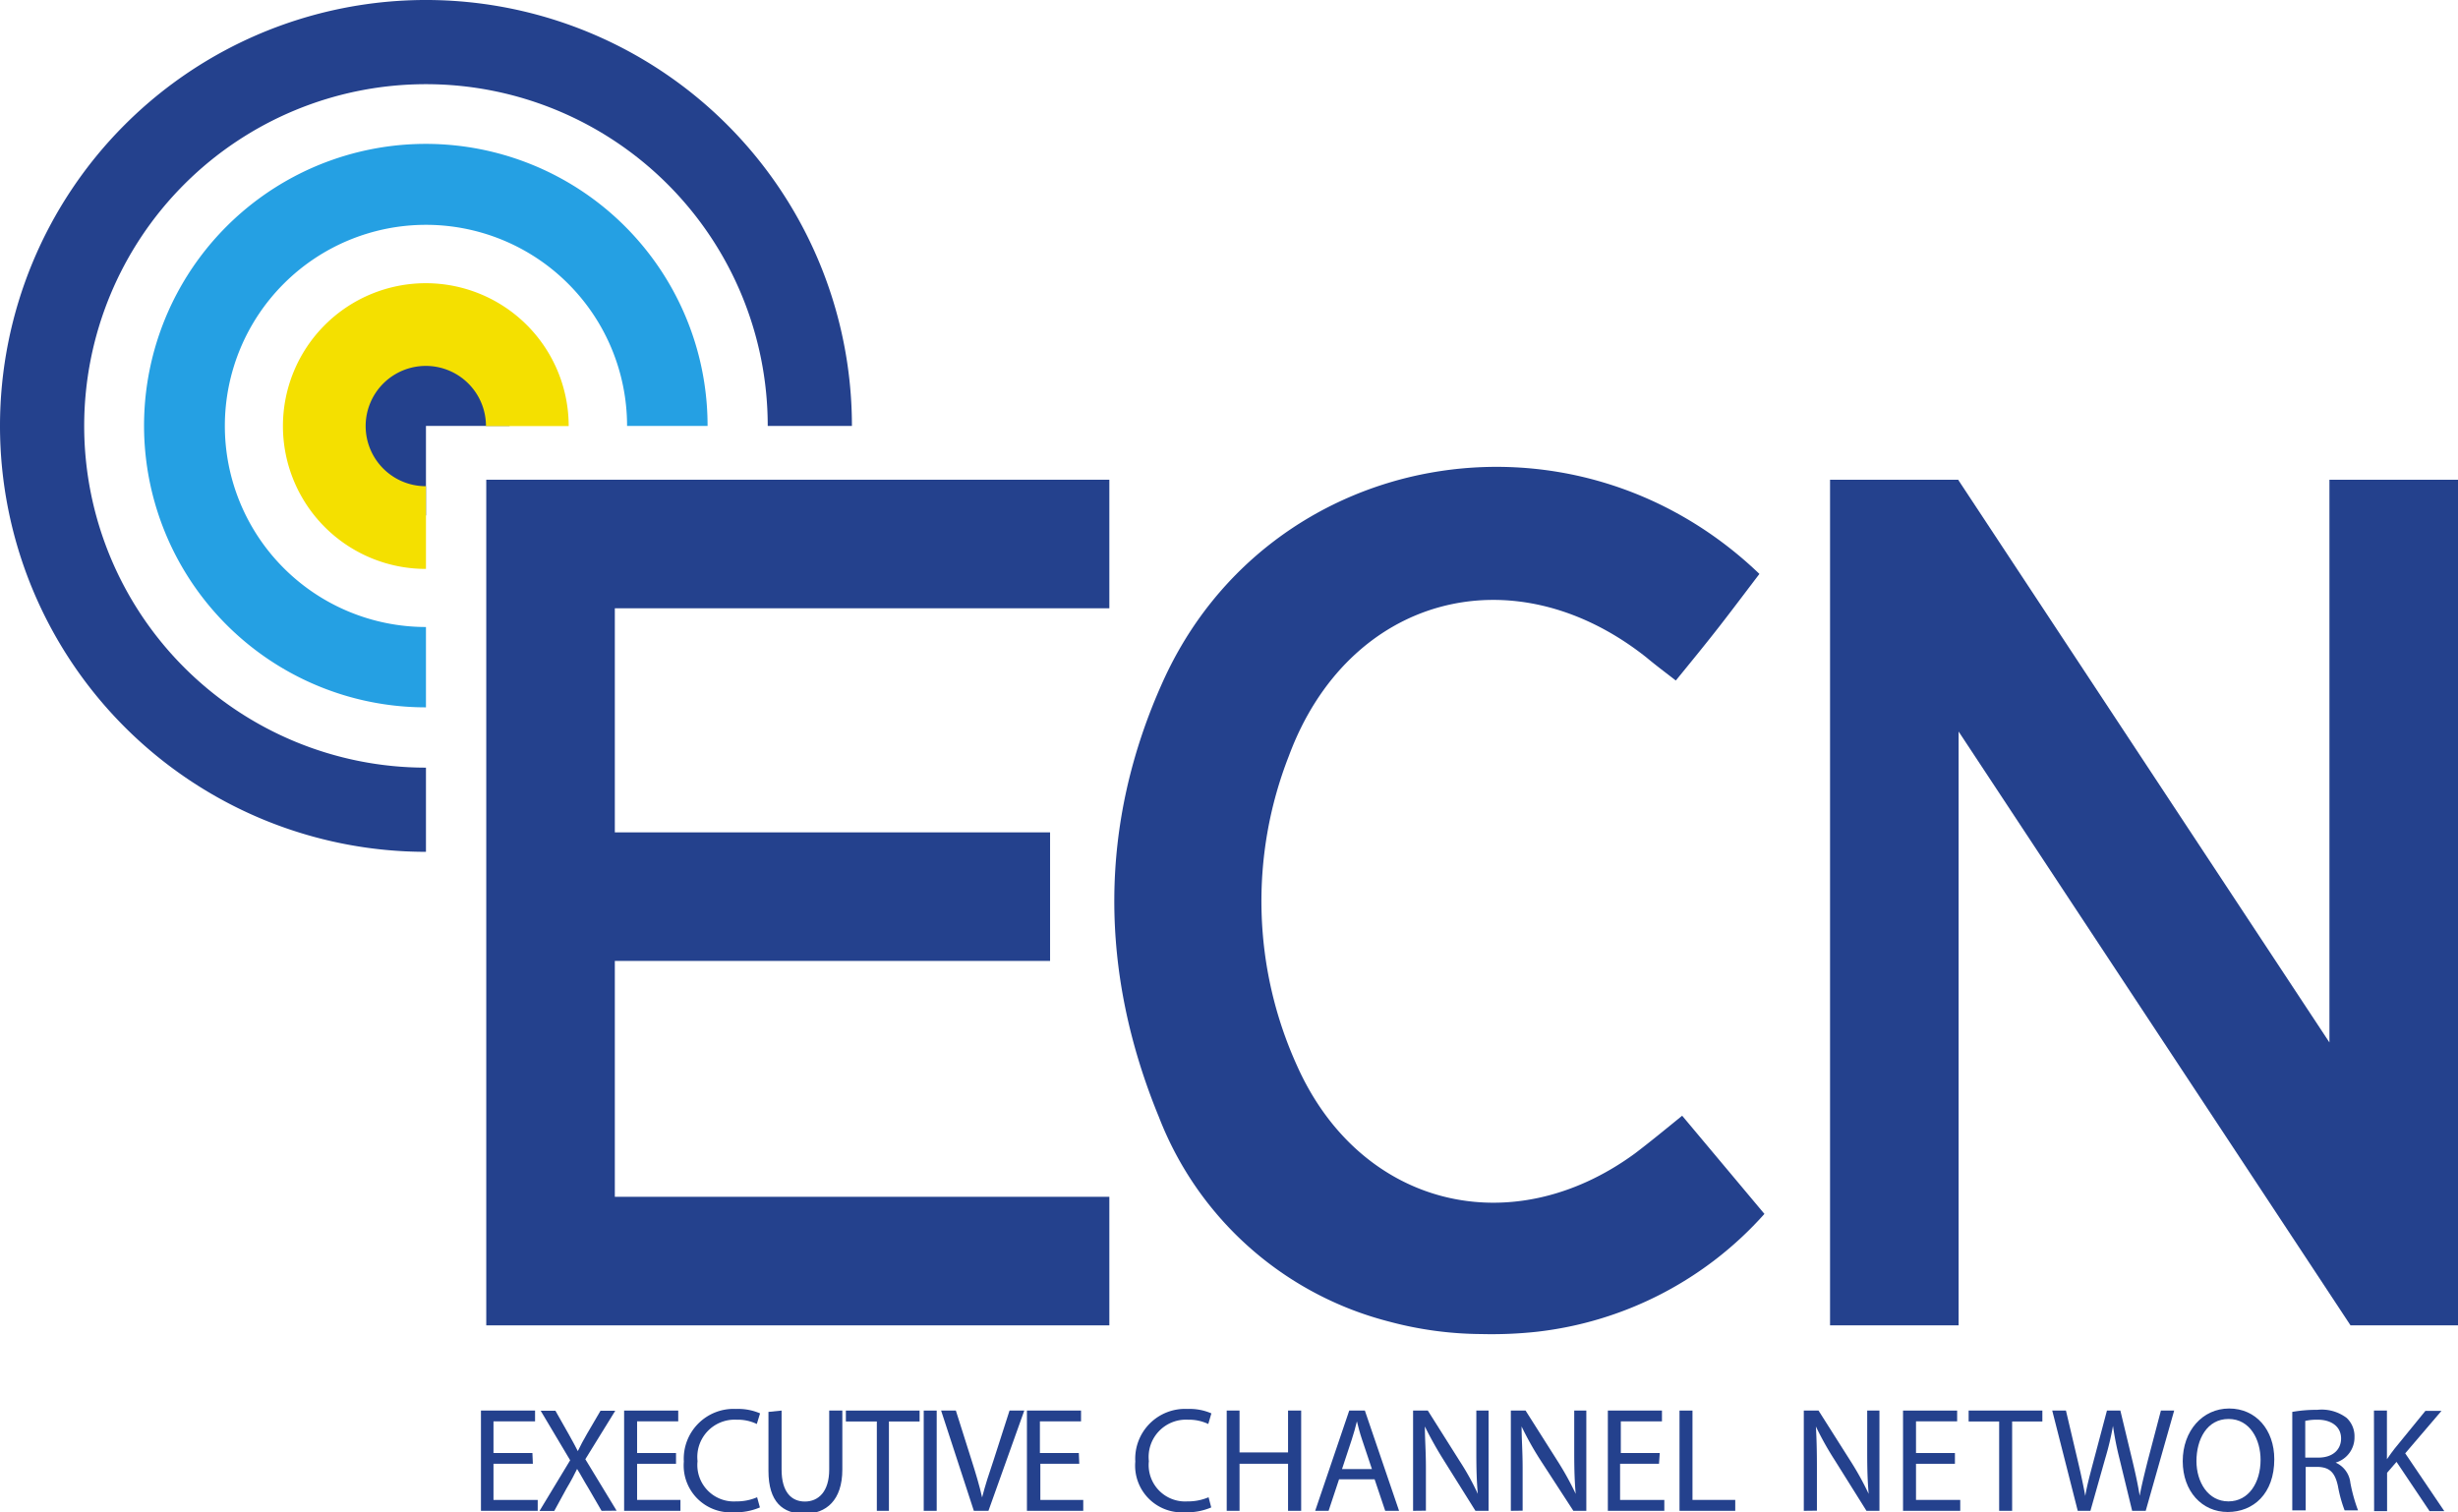 <svg xmlns="http://www.w3.org/2000/svg" viewBox="0 0 166.71 102.59"><defs><style>.a{fill:#24418d;}.b{fill:#214583;}.c{fill:#25a0e3;}.d{fill:#f4e000;}</style></defs><title>ecn_media</title><polygon class="a" points="75.24 41.26 75.24 32.54 32.98 32.54 32.98 37.81 32.98 41.26 32.98 56.46 32.98 65.18 32.98 81.18 32.98 87.62 32.98 89.9 75.24 89.9 75.24 81.18 41.7 81.18 41.7 65.18 71.22 65.18 71.22 56.46 41.7 56.46 41.7 41.26 75.24 41.26"/><polygon class="b" points="132.84 32.54 132.81 32.54 132.84 32.59 132.84 32.54"/><polygon class="a" points="157.99 32.54 157.99 70.71 132.84 32.59 132.81 32.54 124.12 32.54 124.12 36.4 124.12 89.9 132.84 89.9 132.84 49.62 157.99 87.73 159.42 89.9 164.51 89.9 166.71 89.9 166.71 88.45 166.71 83.93 166.71 32.54 157.99 32.54"/><path class="a" d="M152,219.51a24.64,24.64,0,0,1-6.31-.86,22.81,22.81,0,0,1-15.55-13.84c-4.05-9.83-4.13-19.85.27-29.58,7.13-15.77,27.7-19.51,40.45-7.28-.87,1.14-1.76,2.33-2.67,3.5s-1.89,2.37-3,3.73c-.71-.55-1.38-1.05-2-1.57-9.06-7.18-20.23-4.15-24.25,6.7a27,27,0,0,0,.56,21c4.26,9.53,14.5,12.12,22.93,5.94,1-.76,2-1.58,3.19-2.55l5.58,6.66a24.34,24.34,0,0,1-15.49,8A28.46,28.46,0,0,1,152,219.51Z" transform="translate(-51.53 -129.02)"/><path class="a" d="M87.67,228.31H85v2.45H88v.74H84.15v-6.8h3.67v.73H85v2.15h2.64Z" transform="translate(-51.53 -129.02)"/><path class="a" d="M92.33,231.5,91.46,230c-.35-.57-.57-1-.79-1.34h0c-.19.39-.38.76-.73,1.35l-.82,1.5h-1l2.08-3.44-2-3.36h1l.9,1.59c.25.45.44.79.62,1.15h0c.19-.4.36-.71.61-1.15l.93-1.59h1L91.23,228l2.12,3.49Z" transform="translate(-51.53 -129.02)"/><path class="a" d="M97.38,228.31H94.74v2.45h2.94v.74H93.86v-6.8h3.67v.73H94.74v2.15h2.64Z" transform="translate(-51.53 -129.02)"/><path class="a" d="M103.07,231.27a4.23,4.23,0,0,1-1.8.33,3.18,3.18,0,0,1-3.36-3.44,3.38,3.38,0,0,1,3.55-3.57,3.73,3.73,0,0,1,1.62.3l-.22.72a3,3,0,0,0-1.37-.29,2.53,2.53,0,0,0-2.65,2.81,2.47,2.47,0,0,0,2.61,2.73,3.5,3.5,0,0,0,1.43-.28Z" transform="translate(-51.53 -129.02)"/><path class="a" d="M104.54,224.7v4c0,1.53.67,2.17,1.58,2.17s1.65-.66,1.65-2.17v-4h.89v4c0,2.09-1.1,3-2.57,3s-2.44-.8-2.44-2.91v-4Z" transform="translate(-51.53 -129.02)"/><path class="a" d="M111,225.44H108.9v-.74h5v.74h-2.08v6.06H111Z" transform="translate(-51.53 -129.02)"/><path class="a" d="M115.06,224.7v6.8h-.88v-6.8Z" transform="translate(-51.53 -129.02)"/><path class="a" d="M117.58,231.5l-2.22-6.8h1l1.06,3.35c.29.91.54,1.74.72,2.54h0c.2-.79.48-1.65.78-2.53L120,224.7H121l-2.43,6.8Z" transform="translate(-51.53 -129.02)"/><path class="a" d="M124.73,228.31h-2.64v2.45H125v.74h-3.82v-6.8h3.67v.73h-2.79v2.15h2.64Z" transform="translate(-51.53 -129.02)"/><path class="a" d="M133.68,231.27a4.2,4.2,0,0,1-1.8.33,3.17,3.17,0,0,1-3.35-3.44,3.38,3.38,0,0,1,3.55-3.57,3.67,3.67,0,0,1,1.61.3l-.21.72a3.06,3.06,0,0,0-1.37-.29,2.53,2.53,0,0,0-2.66,2.81,2.47,2.47,0,0,0,2.62,2.73,3.53,3.53,0,0,0,1.43-.28Z" transform="translate(-51.53 -129.02)"/><path class="a" d="M135.6,224.7v2.84h3.29V224.7h.89v6.8h-.89v-3.19H135.6v3.19h-.87v-6.8Z" transform="translate(-51.53 -129.02)"/><path class="a" d="M142.35,229.36l-.71,2.14h-.91l2.31-6.8h1.06l2.32,6.8h-.94l-.72-2.14Zm2.23-.69-.67-2c-.15-.44-.25-.84-.35-1.24h0c-.1.41-.21.82-.35,1.24l-.66,2Z" transform="translate(-51.53 -129.02)"/><path class="a" d="M147.37,231.5v-6.8h1l2.17,3.44a17.27,17.27,0,0,1,1.22,2.21h0c-.08-.91-.1-1.74-.1-2.8V224.7h.83v6.8h-.89l-2.16-3.45a25,25,0,0,1-1.27-2.27h0c0,.85.07,1.67.07,2.8v2.91Z" transform="translate(-51.53 -129.02)"/><path class="a" d="M154,231.5v-6.8h1l2.18,3.44a20.14,20.14,0,0,1,1.22,2.21h0c-.08-.91-.1-1.74-.1-2.8V224.7h.82v6.8h-.88L156,228.05a21,21,0,0,1-1.27-2.27h0c0,.85.07,1.67.07,2.8v2.91Z" transform="translate(-51.53 -129.02)"/><path class="a" d="M164.05,228.31h-2.64v2.45h3v.74h-3.83v-6.8h3.67v.73h-2.79v2.15h2.64Z" transform="translate(-51.53 -129.02)"/><path class="a" d="M165.44,224.7h.88v6.06h2.9v.74h-3.78Z" transform="translate(-51.53 -129.02)"/><path class="a" d="M173.87,231.5v-6.8h1l2.18,3.44a20.14,20.14,0,0,1,1.22,2.21h0c-.08-.91-.1-1.74-.1-2.8V224.7H179v6.8h-.88l-2.16-3.45a21,21,0,0,1-1.27-2.27h0c.05.85.07,1.67.07,2.8v2.91Z" transform="translate(-51.53 -129.02)"/><path class="a" d="M184.12,228.31h-2.64v2.45h3v.74H180.6v-6.8h3.67v.73h-2.79v2.15h2.64Z" transform="translate(-51.53 -129.02)"/><path class="a" d="M187.12,225.44h-2.07v-.74h5v.74H188v6.06h-.88Z" transform="translate(-51.53 -129.02)"/><path class="a" d="M192.45,231.5l-1.73-6.8h.93l.81,3.44c.2.84.38,1.69.5,2.35h0c.11-.68.33-1.49.56-2.36l.91-3.43h.91l.83,3.45c.19.8.37,1.61.48,2.33h0c.14-.75.33-1.51.54-2.35l.9-3.43h.9l-1.93,6.8h-.92l-.86-3.54a21.05,21.05,0,0,1-.44-2.22h0a19.76,19.76,0,0,1-.53,2.22l-1,3.54Z" transform="translate(-51.53 -129.02)"/><path class="a" d="M205.78,228c0,2.34-1.42,3.58-3.16,3.58s-3.05-1.4-3.05-3.45,1.34-3.57,3.15-3.57S205.78,226,205.78,228Zm-5.28.11c0,1.45.79,2.75,2.17,2.75s2.18-1.28,2.18-2.82c0-1.36-.71-2.77-2.17-2.77S200.5,226.64,200.5,228.14Z" transform="translate(-51.53 -129.02)"/><path class="a" d="M207,224.79a9.29,9.29,0,0,1,1.69-.14,2.81,2.81,0,0,1,2,.55,1.7,1.7,0,0,1,.53,1.29,1.78,1.78,0,0,1-1.28,1.74v0a1.69,1.69,0,0,1,1,1.37,11.15,11.15,0,0,0,.52,1.87h-.91a9.14,9.14,0,0,1-.45-1.63c-.2-.94-.56-1.29-1.36-1.32h-.83v2.95H207Zm.88,3.1h.9c.94,0,1.53-.52,1.53-1.3s-.63-1.26-1.56-1.27a3.68,3.68,0,0,0-.87.08Z" transform="translate(-51.53 -129.02)"/><path class="a" d="M212.54,224.7h.88V228h0c.18-.27.36-.51.53-.73l2.08-2.55h1.09l-2.46,2.88,2.65,3.92h-1l-2.24-3.34-.64.74v2.6h-.88Z" transform="translate(-51.53 -129.02)"/><polygon class="a" points="34.56 23 26.55 23 26.55 23.93 23.89 23.93 23.89 34.96 28.89 34.96 28.89 28.89 34.56 28.89 34.56 23"/><path class="a" d="M80.42,181.09a23.18,23.18,0,1,1,23.18-23.18h5.71A28.89,28.89,0,1,0,80.42,186.8h0v-5.71Z" transform="translate(-51.53 -129.02)"/><path class="c" d="M80.42,171.55a13.64,13.64,0,1,1,13.64-13.64h5.46A19.11,19.11,0,1,0,80.42,177h0v-5.47Z" transform="translate(-51.53 -129.02)"/><path class="d" d="M80.42,162a4.08,4.08,0,1,1,4.07-4.08H90.1a9.69,9.69,0,1,0-9.68,9.69h0V162Z" transform="translate(-51.53 -129.02)"/></svg>